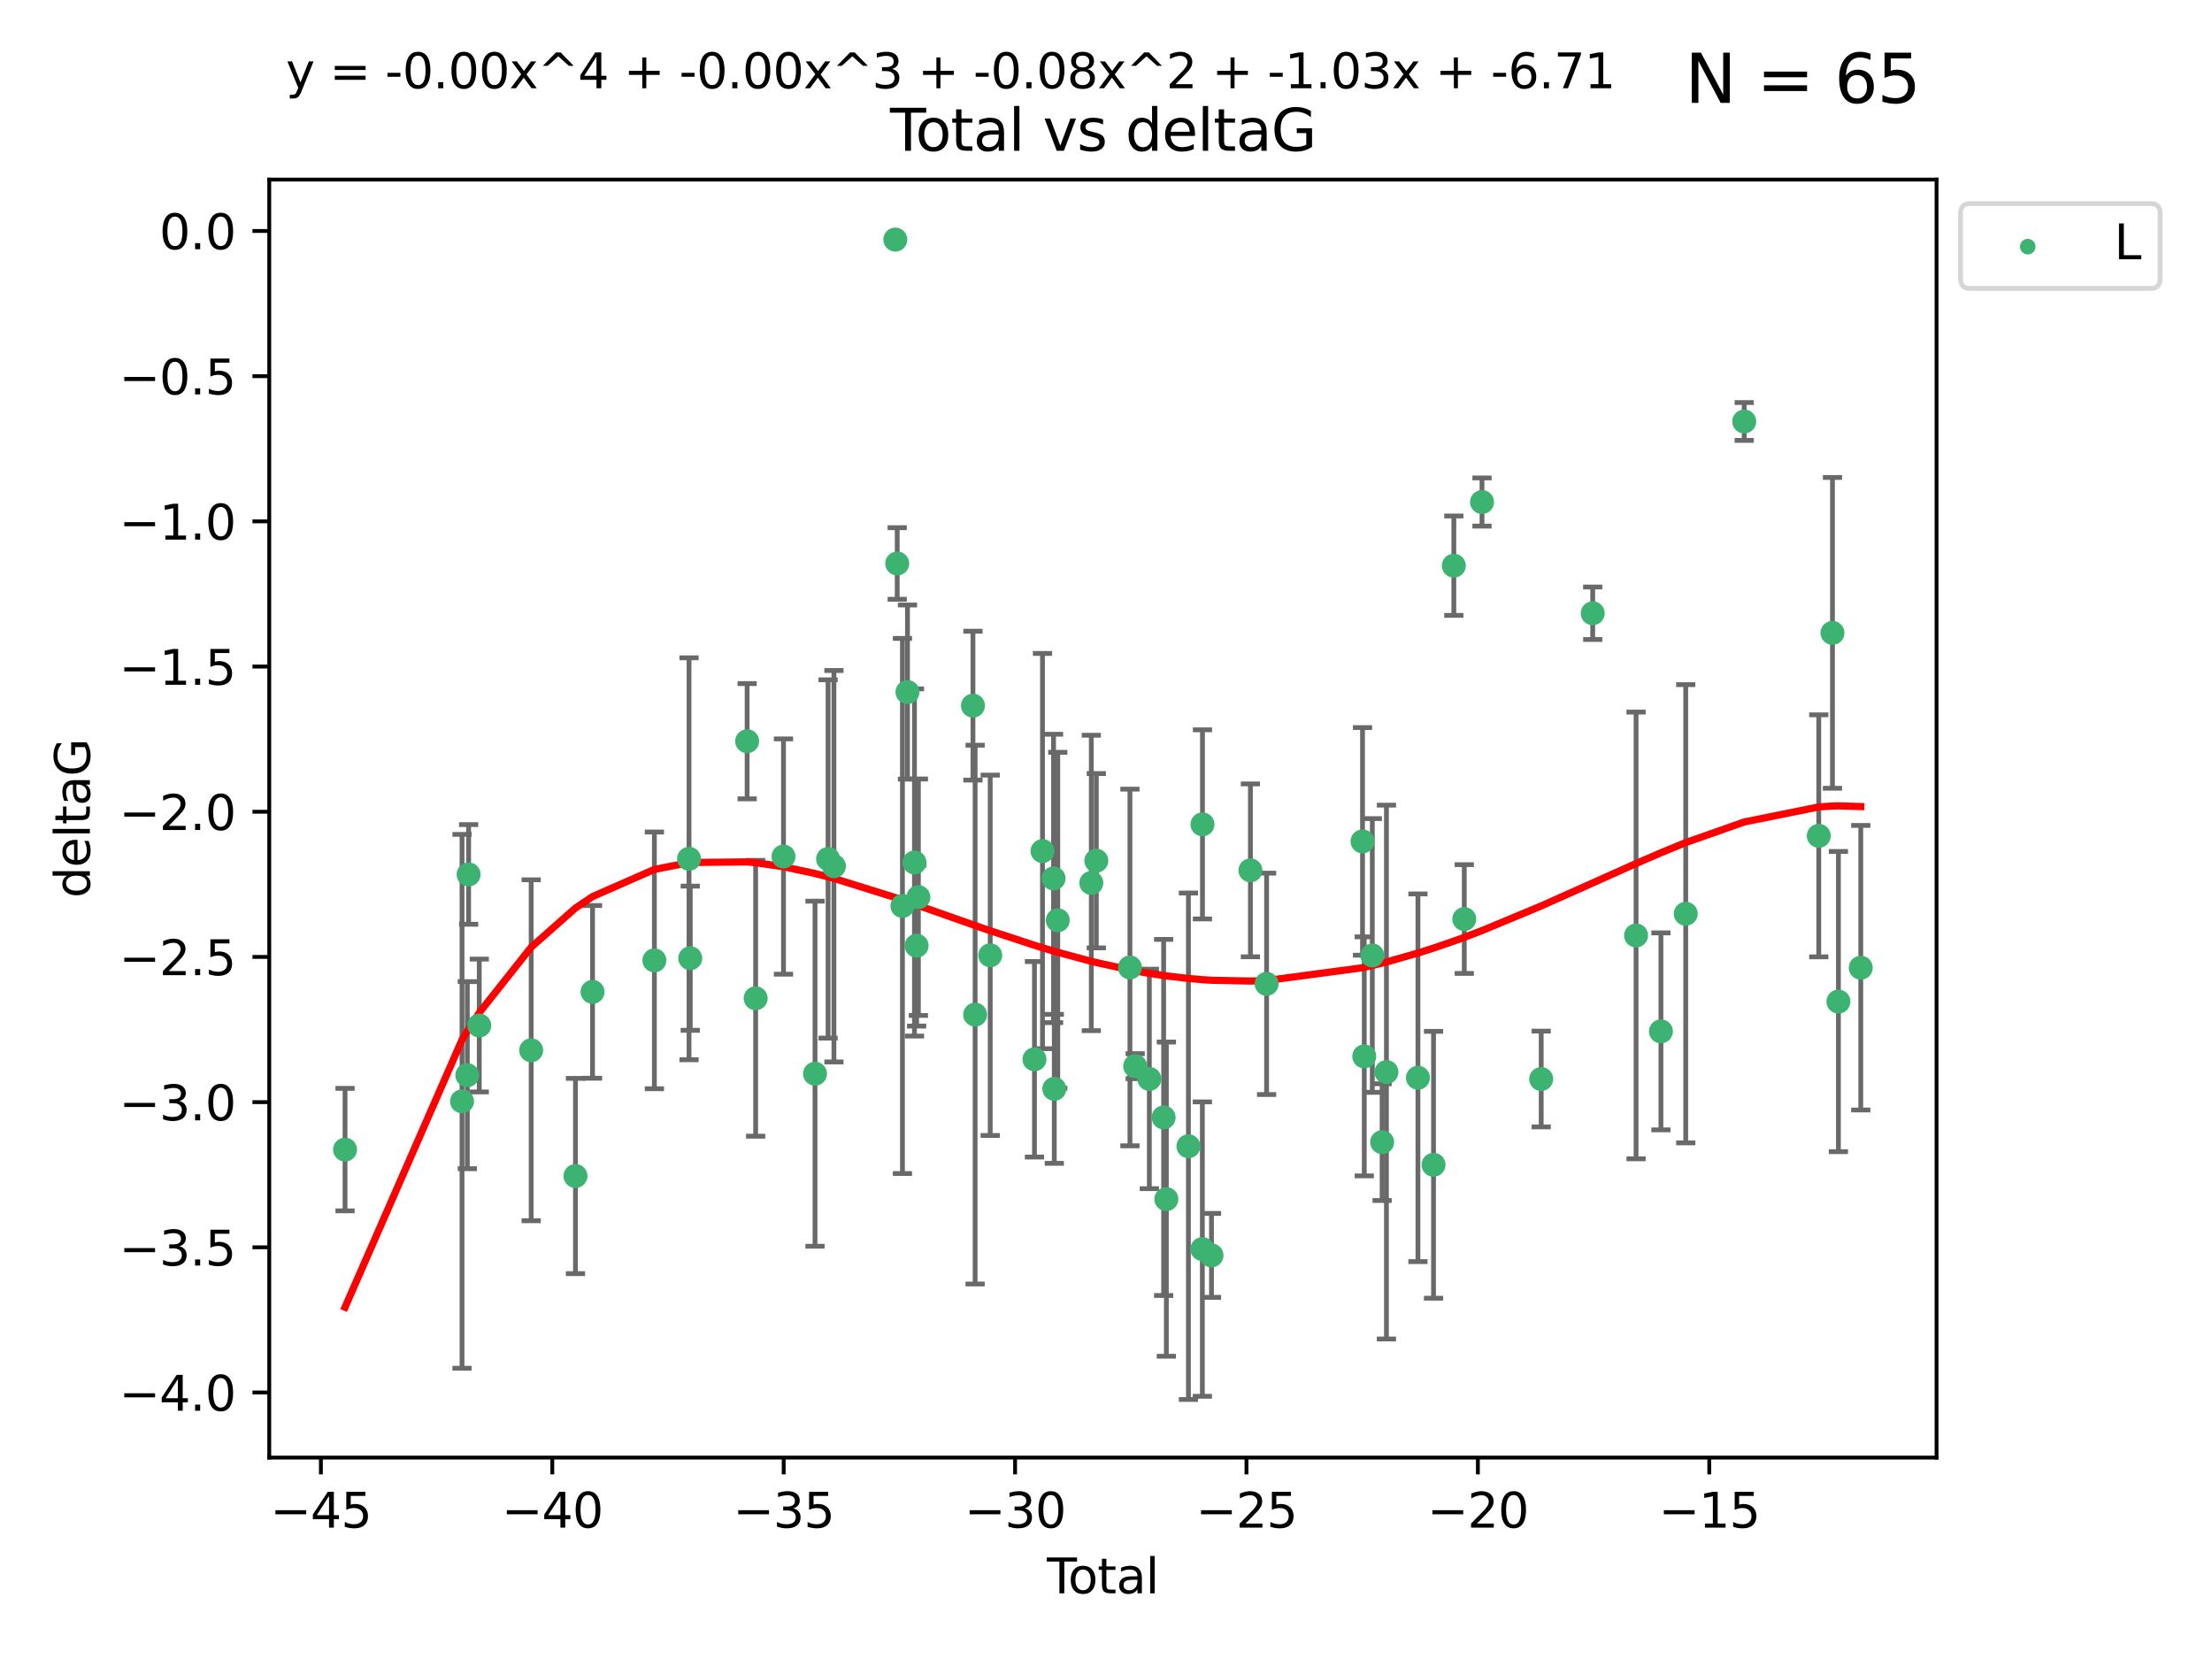 <?xml version="1.0" encoding="utf-8" standalone="no"?>
<!DOCTYPE svg PUBLIC "-//W3C//DTD SVG 1.1//EN"
  "http://www.w3.org/Graphics/SVG/1.1/DTD/svg11.dtd">
<svg xmlns:xlink="http://www.w3.org/1999/xlink" width="460.8pt" height="345.6pt" viewBox="0 0 460.8 345.6" xmlns="http://www.w3.org/2000/svg" version="1.1">
 <defs>
  <style type="text/css">*{stroke-linejoin: round; stroke-linecap: butt}</style>
 </defs>
 <g id="figure_1">
  <g id="patch_1">
   <path d="M 0 345.6 
L 460.8 345.6 
L 460.8 0 
L 0 0 
z
" style="fill: #ffffff"/>
  </g>
  <g id="axes_1">
   <g id="patch_2">
    <path d="M 56.09 303.64 
L 403.42 303.64 
L 403.42 37.411 
L 56.09 37.411 
z
" style="fill: #ffffff"/>
   </g>
   <g id="PathCollection_1">
    <defs>
     <path id="m7592af3f78" d="M 0 1.118 
C 0.297 1.118 0.581 1 0.791 0.791 
C 1 0.581 1.118 0.297 1.118 0 
C 1.118 -0.297 1 -0.581 0.791 -0.791 
C 0.581 -1 0.297 -1.118 0 -1.118 
C -0.297 -1.118 -0.581 -1 -0.791 -0.791 
C -1 -0.581 -1.118 -0.297 -1.118 0 
C -1.118 0.297 -1 0.581 -0.791 0.791 
C -0.581 1 -0.297 1.118 0 1.118 
z
" style="stroke: #3cb371"/>
    </defs>
    <g clip-path="url(#p62cff9806e)">
     <use xlink:href="#m7592af3f78" x="71.878" y="239.484" style="fill: #3cb371; stroke: #3cb371"/>
     <use xlink:href="#m7592af3f78" x="96.247" y="229.424" style="fill: #3cb371; stroke: #3cb371"/>
     <use xlink:href="#m7592af3f78" x="97.348" y="223.979" style="fill: #3cb371; stroke: #3cb371"/>
     <use xlink:href="#m7592af3f78" x="97.622" y="182.16" style="fill: #3cb371; stroke: #3cb371"/>
     <use xlink:href="#m7592af3f78" x="99.842" y="213.633" style="fill: #3cb371; stroke: #3cb371"/>
     <use xlink:href="#m7592af3f78" x="110.654" y="218.792" style="fill: #3cb371; stroke: #3cb371"/>
     <use xlink:href="#m7592af3f78" x="119.882" y="244.981" style="fill: #3cb371; stroke: #3cb371"/>
     <use xlink:href="#m7592af3f78" x="123.434" y="206.625" style="fill: #3cb371; stroke: #3cb371"/>
     <use xlink:href="#m7592af3f78" x="136.319" y="200.065" style="fill: #3cb371; stroke: #3cb371"/>
     <use xlink:href="#m7592af3f78" x="143.536" y="178.9" style="fill: #3cb371; stroke: #3cb371"/>
     <use xlink:href="#m7592af3f78" x="143.793" y="199.618" style="fill: #3cb371; stroke: #3cb371"/>
     <use xlink:href="#m7592af3f78" x="155.641" y="154.41" style="fill: #3cb371; stroke: #3cb371"/>
     <use xlink:href="#m7592af3f78" x="157.416" y="207.962" style="fill: #3cb371; stroke: #3cb371"/>
     <use xlink:href="#m7592af3f78" x="163.217" y="178.432" style="fill: #3cb371; stroke: #3cb371"/>
     <use xlink:href="#m7592af3f78" x="169.783" y="223.674" style="fill: #3cb371; stroke: #3cb371"/>
     <use xlink:href="#m7592af3f78" x="172.504" y="178.935" style="fill: #3cb371; stroke: #3cb371"/>
     <use xlink:href="#m7592af3f78" x="173.723" y="180.449" style="fill: #3cb371; stroke: #3cb371"/>
     <use xlink:href="#m7592af3f78" x="186.514" y="49.912" style="fill: #3cb371; stroke: #3cb371"/>
     <use xlink:href="#m7592af3f78" x="186.906" y="117.385" style="fill: #3cb371; stroke: #3cb371"/>
     <use xlink:href="#m7592af3f78" x="187.995" y="188.728" style="fill: #3cb371; stroke: #3cb371"/>
     <use xlink:href="#m7592af3f78" x="189.045" y="144.166" style="fill: #3cb371; stroke: #3cb371"/>
     <use xlink:href="#m7592af3f78" x="190.502" y="179.668" style="fill: #3cb371; stroke: #3cb371"/>
     <use xlink:href="#m7592af3f78" x="190.946" y="196.996" style="fill: #3cb371; stroke: #3cb371"/>
     <use xlink:href="#m7592af3f78" x="191.319" y="186.904" style="fill: #3cb371; stroke: #3cb371"/>
     <use xlink:href="#m7592af3f78" x="202.686" y="146.998" style="fill: #3cb371; stroke: #3cb371"/>
     <use xlink:href="#m7592af3f78" x="203.137" y="211.361" style="fill: #3cb371; stroke: #3cb371"/>
     <use xlink:href="#m7592af3f78" x="206.281" y="199.004" style="fill: #3cb371; stroke: #3cb371"/>
     <use xlink:href="#m7592af3f78" x="215.498" y="220.671" style="fill: #3cb371; stroke: #3cb371"/>
     <use xlink:href="#m7592af3f78" x="217.17" y="177.294" style="fill: #3cb371; stroke: #3cb371"/>
     <use xlink:href="#m7592af3f78" x="219.473" y="182.993" style="fill: #3cb371; stroke: #3cb371"/>
     <use xlink:href="#m7592af3f78" x="219.627" y="226.828" style="fill: #3cb371; stroke: #3cb371"/>
     <use xlink:href="#m7592af3f78" x="220.353" y="191.708" style="fill: #3cb371; stroke: #3cb371"/>
     <use xlink:href="#m7592af3f78" x="227.339" y="183.93" style="fill: #3cb371; stroke: #3cb371"/>
     <use xlink:href="#m7592af3f78" x="228.38" y="179.302" style="fill: #3cb371; stroke: #3cb371"/>
     <use xlink:href="#m7592af3f78" x="235.387" y="201.543" style="fill: #3cb371; stroke: #3cb371"/>
     <use xlink:href="#m7592af3f78" x="236.48" y="222.099" style="fill: #3cb371; stroke: #3cb371"/>
     <use xlink:href="#m7592af3f78" x="239.428" y="224.762" style="fill: #3cb371; stroke: #3cb371"/>
     <use xlink:href="#m7592af3f78" x="242.407" y="232.784" style="fill: #3cb371; stroke: #3cb371"/>
     <use xlink:href="#m7592af3f78" x="242.974" y="249.805" style="fill: #3cb371; stroke: #3cb371"/>
     <use xlink:href="#m7592af3f78" x="247.572" y="238.783" style="fill: #3cb371; stroke: #3cb371"/>
     <use xlink:href="#m7592af3f78" x="250.472" y="260.207" style="fill: #3cb371; stroke: #3cb371"/>
     <use xlink:href="#m7592af3f78" x="250.497" y="171.728" style="fill: #3cb371; stroke: #3cb371"/>
     <use xlink:href="#m7592af3f78" x="252.377" y="261.519" style="fill: #3cb371; stroke: #3cb371"/>
     <use xlink:href="#m7592af3f78" x="260.483" y="181.31" style="fill: #3cb371; stroke: #3cb371"/>
     <use xlink:href="#m7592af3f78" x="263.856" y="204.954" style="fill: #3cb371; stroke: #3cb371"/>
     <use xlink:href="#m7592af3f78" x="283.838" y="175.276" style="fill: #3cb371; stroke: #3cb371"/>
     <use xlink:href="#m7592af3f78" x="284.2" y="220.06" style="fill: #3cb371; stroke: #3cb371"/>
     <use xlink:href="#m7592af3f78" x="285.877" y="199.035" style="fill: #3cb371; stroke: #3cb371"/>
     <use xlink:href="#m7592af3f78" x="287.924" y="237.931" style="fill: #3cb371; stroke: #3cb371"/>
     <use xlink:href="#m7592af3f78" x="288.82" y="223.329" style="fill: #3cb371; stroke: #3cb371"/>
     <use xlink:href="#m7592af3f78" x="295.384" y="224.516" style="fill: #3cb371; stroke: #3cb371"/>
     <use xlink:href="#m7592af3f78" x="298.631" y="242.644" style="fill: #3cb371; stroke: #3cb371"/>
     <use xlink:href="#m7592af3f78" x="302.86" y="117.842" style="fill: #3cb371; stroke: #3cb371"/>
     <use xlink:href="#m7592af3f78" x="305.036" y="191.454" style="fill: #3cb371; stroke: #3cb371"/>
     <use xlink:href="#m7592af3f78" x="308.728" y="104.582" style="fill: #3cb371; stroke: #3cb371"/>
     <use xlink:href="#m7592af3f78" x="321.059" y="224.779" style="fill: #3cb371; stroke: #3cb371"/>
     <use xlink:href="#m7592af3f78" x="331.79" y="127.752" style="fill: #3cb371; stroke: #3cb371"/>
     <use xlink:href="#m7592af3f78" x="340.824" y="194.872" style="fill: #3cb371; stroke: #3cb371"/>
     <use xlink:href="#m7592af3f78" x="346.002" y="214.854" style="fill: #3cb371; stroke: #3cb371"/>
     <use xlink:href="#m7592af3f78" x="351.17" y="190.351" style="fill: #3cb371; stroke: #3cb371"/>
     <use xlink:href="#m7592af3f78" x="363.353" y="87.801" style="fill: #3cb371; stroke: #3cb371"/>
     <use xlink:href="#m7592af3f78" x="378.883" y="174.12" style="fill: #3cb371; stroke: #3cb371"/>
     <use xlink:href="#m7592af3f78" x="381.737" y="131.841" style="fill: #3cb371; stroke: #3cb371"/>
     <use xlink:href="#m7592af3f78" x="382.976" y="208.647" style="fill: #3cb371; stroke: #3cb371"/>
     <use xlink:href="#m7592af3f78" x="387.632" y="201.593" style="fill: #3cb371; stroke: #3cb371"/>
    </g>
   </g>
   <g id="matplotlib.axis_1">
    <g id="xtick_1">
     <g id="line2d_1">
      <defs>
       <path id="m5ef9d144ff" d="M 0 0 
L 0 3.5 
" style="stroke: #000000; stroke-width: 0.8"/>
      </defs>
      <g>
       <use xlink:href="#m5ef9d144ff" x="66.847" y="303.64" style="stroke: #000000; stroke-width: 0.8"/>
      </g>
     </g>
     <g id="text_1">
      <!-- −45 -->
      <g transform="translate(56.295 318.238)scale(0.1 -0.1)">
       <defs>
        <path id="DejaVuSans-2212" d="M 678 2272 
L 4684 2272 
L 4684 1741 
L 678 1741 
L 678 2272 
z
" transform="scale(0.016)"/>
        <path id="DejaVuSans-34" d="M 2419 4116 
L 825 1625 
L 2419 1625 
L 2419 4116 
z
M 2253 4666 
L 3047 4666 
L 3047 1625 
L 3713 1625 
L 3713 1100 
L 3047 1100 
L 3047 0 
L 2419 0 
L 2419 1100 
L 313 1100 
L 313 1709 
L 2253 4666 
z
" transform="scale(0.016)"/>
        <path id="DejaVuSans-35" d="M 691 4666 
L 3169 4666 
L 3169 4134 
L 1269 4134 
L 1269 2991 
Q 1406 3038 1543 3061 
Q 1681 3084 1819 3084 
Q 2600 3084 3056 2656 
Q 3513 2228 3513 1497 
Q 3513 744 3044 326 
Q 2575 -91 1722 -91 
Q 1428 -91 1123 -41 
Q 819 9 494 109 
L 494 744 
Q 775 591 1075 516 
Q 1375 441 1709 441 
Q 2250 441 2565 725 
Q 2881 1009 2881 1497 
Q 2881 1984 2565 2268 
Q 2250 2553 1709 2553 
Q 1456 2553 1204 2497 
Q 953 2441 691 2322 
L 691 4666 
z
" transform="scale(0.016)"/>
       </defs>
       <use xlink:href="#DejaVuSans-2212"/>
       <use xlink:href="#DejaVuSans-34" x="83.789"/>
       <use xlink:href="#DejaVuSans-35" x="147.412"/>
      </g>
     </g>
    </g>
    <g id="xtick_2">
     <g id="line2d_2">
      <g>
       <use xlink:href="#m5ef9d144ff" x="115.052" y="303.64" style="stroke: #000000; stroke-width: 0.8"/>
      </g>
     </g>
     <g id="text_2">
      <!-- −40 -->
      <g transform="translate(104.499 318.238)scale(0.1 -0.1)">
       <defs>
        <path id="DejaVuSans-30" d="M 2034 4250 
Q 1547 4250 1301 3770 
Q 1056 3291 1056 2328 
Q 1056 1369 1301 889 
Q 1547 409 2034 409 
Q 2525 409 2770 889 
Q 3016 1369 3016 2328 
Q 3016 3291 2770 3770 
Q 2525 4250 2034 4250 
z
M 2034 4750 
Q 2819 4750 3233 4129 
Q 3647 3509 3647 2328 
Q 3647 1150 3233 529 
Q 2819 -91 2034 -91 
Q 1250 -91 836 529 
Q 422 1150 422 2328 
Q 422 3509 836 4129 
Q 1250 4750 2034 4750 
z
" transform="scale(0.016)"/>
       </defs>
       <use xlink:href="#DejaVuSans-2212"/>
       <use xlink:href="#DejaVuSans-34" x="83.789"/>
       <use xlink:href="#DejaVuSans-30" x="147.412"/>
      </g>
     </g>
    </g>
    <g id="xtick_3">
     <g id="line2d_3">
      <g>
       <use xlink:href="#m5ef9d144ff" x="163.256" y="303.64" style="stroke: #000000; stroke-width: 0.8"/>
      </g>
     </g>
     <g id="text_3">
      <!-- −35 -->
      <g transform="translate(152.704 318.238)scale(0.1 -0.1)">
       <defs>
        <path id="DejaVuSans-33" d="M 2597 2516 
Q 3050 2419 3304 2112 
Q 3559 1806 3559 1356 
Q 3559 666 3084 287 
Q 2609 -91 1734 -91 
Q 1441 -91 1130 -33 
Q 819 25 488 141 
L 488 750 
Q 750 597 1062 519 
Q 1375 441 1716 441 
Q 2309 441 2620 675 
Q 2931 909 2931 1356 
Q 2931 1769 2642 2001 
Q 2353 2234 1838 2234 
L 1294 2234 
L 1294 2753 
L 1863 2753 
Q 2328 2753 2575 2939 
Q 2822 3125 2822 3475 
Q 2822 3834 2567 4026 
Q 2313 4219 1838 4219 
Q 1578 4219 1281 4162 
Q 984 4106 628 3988 
L 628 4550 
Q 988 4650 1302 4700 
Q 1616 4750 1894 4750 
Q 2613 4750 3031 4423 
Q 3450 4097 3450 3541 
Q 3450 3153 3228 2886 
Q 3006 2619 2597 2516 
z
" transform="scale(0.016)"/>
       </defs>
       <use xlink:href="#DejaVuSans-2212"/>
       <use xlink:href="#DejaVuSans-33" x="83.789"/>
       <use xlink:href="#DejaVuSans-35" x="147.412"/>
      </g>
     </g>
    </g>
    <g id="xtick_4">
     <g id="line2d_4">
      <g>
       <use xlink:href="#m5ef9d144ff" x="211.461" y="303.64" style="stroke: #000000; stroke-width: 0.8"/>
      </g>
     </g>
     <g id="text_4">
      <!-- −30 -->
      <g transform="translate(200.909 318.238)scale(0.1 -0.1)">
       <use xlink:href="#DejaVuSans-2212"/>
       <use xlink:href="#DejaVuSans-33" x="83.789"/>
       <use xlink:href="#DejaVuSans-30" x="147.412"/>
      </g>
     </g>
    </g>
    <g id="xtick_5">
     <g id="line2d_5">
      <g>
       <use xlink:href="#m5ef9d144ff" x="259.665" y="303.64" style="stroke: #000000; stroke-width: 0.8"/>
      </g>
     </g>
     <g id="text_5">
      <!-- −25 -->
      <g transform="translate(249.113 318.238)scale(0.1 -0.1)">
       <defs>
        <path id="DejaVuSans-32" d="M 1228 531 
L 3431 531 
L 3431 0 
L 469 0 
L 469 531 
Q 828 903 1448 1529 
Q 2069 2156 2228 2338 
Q 2531 2678 2651 2914 
Q 2772 3150 2772 3378 
Q 2772 3750 2511 3984 
Q 2250 4219 1831 4219 
Q 1534 4219 1204 4116 
Q 875 4013 500 3803 
L 500 4441 
Q 881 4594 1212 4672 
Q 1544 4750 1819 4750 
Q 2544 4750 2975 4387 
Q 3406 4025 3406 3419 
Q 3406 3131 3298 2873 
Q 3191 2616 2906 2266 
Q 2828 2175 2409 1742 
Q 1991 1309 1228 531 
z
" transform="scale(0.016)"/>
       </defs>
       <use xlink:href="#DejaVuSans-2212"/>
       <use xlink:href="#DejaVuSans-32" x="83.789"/>
       <use xlink:href="#DejaVuSans-35" x="147.412"/>
      </g>
     </g>
    </g>
    <g id="xtick_6">
     <g id="line2d_6">
      <g>
       <use xlink:href="#m5ef9d144ff" x="307.87" y="303.64" style="stroke: #000000; stroke-width: 0.8"/>
      </g>
     </g>
     <g id="text_6">
      <!-- −20 -->
      <g transform="translate(297.318 318.238)scale(0.1 -0.1)">
       <use xlink:href="#DejaVuSans-2212"/>
       <use xlink:href="#DejaVuSans-32" x="83.789"/>
       <use xlink:href="#DejaVuSans-30" x="147.412"/>
      </g>
     </g>
    </g>
    <g id="xtick_7">
     <g id="line2d_7">
      <g>
       <use xlink:href="#m5ef9d144ff" x="356.075" y="303.64" style="stroke: #000000; stroke-width: 0.8"/>
      </g>
     </g>
     <g id="text_7">
      <!-- −15 -->
      <g transform="translate(345.522 318.238)scale(0.1 -0.1)">
       <defs>
        <path id="DejaVuSans-31" d="M 794 531 
L 1825 531 
L 1825 4091 
L 703 3866 
L 703 4441 
L 1819 4666 
L 2450 4666 
L 2450 531 
L 3481 531 
L 3481 0 
L 794 0 
L 794 531 
z
" transform="scale(0.016)"/>
       </defs>
       <use xlink:href="#DejaVuSans-2212"/>
       <use xlink:href="#DejaVuSans-31" x="83.789"/>
       <use xlink:href="#DejaVuSans-35" x="147.412"/>
      </g>
     </g>
    </g>
    <g id="text_8">
     <!-- Total -->
     <g transform="translate(218.078 331.917)scale(0.1 -0.1)">
      <defs>
       <path id="DejaVuSans-54" d="M -19 4666 
L 3928 4666 
L 3928 4134 
L 2272 4134 
L 2272 0 
L 1638 0 
L 1638 4134 
L -19 4134 
L -19 4666 
z
" transform="scale(0.016)"/>
       <path id="DejaVuSans-6f" d="M 1959 3097 
Q 1497 3097 1228 2736 
Q 959 2375 959 1747 
Q 959 1119 1226 758 
Q 1494 397 1959 397 
Q 2419 397 2687 759 
Q 2956 1122 2956 1747 
Q 2956 2369 2687 2733 
Q 2419 3097 1959 3097 
z
M 1959 3584 
Q 2709 3584 3137 3096 
Q 3566 2609 3566 1747 
Q 3566 888 3137 398 
Q 2709 -91 1959 -91 
Q 1206 -91 779 398 
Q 353 888 353 1747 
Q 353 2609 779 3096 
Q 1206 3584 1959 3584 
z
" transform="scale(0.016)"/>
       <path id="DejaVuSans-74" d="M 1172 4494 
L 1172 3500 
L 2356 3500 
L 2356 3053 
L 1172 3053 
L 1172 1153 
Q 1172 725 1289 603 
Q 1406 481 1766 481 
L 2356 481 
L 2356 0 
L 1766 0 
Q 1100 0 847 248 
Q 594 497 594 1153 
L 594 3053 
L 172 3053 
L 172 3500 
L 594 3500 
L 594 4494 
L 1172 4494 
z
" transform="scale(0.016)"/>
       <path id="DejaVuSans-61" d="M 2194 1759 
Q 1497 1759 1228 1600 
Q 959 1441 959 1056 
Q 959 750 1161 570 
Q 1363 391 1709 391 
Q 2188 391 2477 730 
Q 2766 1069 2766 1631 
L 2766 1759 
L 2194 1759 
z
M 3341 1997 
L 3341 0 
L 2766 0 
L 2766 531 
Q 2569 213 2275 61 
Q 1981 -91 1556 -91 
Q 1019 -91 701 211 
Q 384 513 384 1019 
Q 384 1609 779 1909 
Q 1175 2209 1959 2209 
L 2766 2209 
L 2766 2266 
Q 2766 2663 2505 2880 
Q 2244 3097 1772 3097 
Q 1472 3097 1187 3025 
Q 903 2953 641 2809 
L 641 3341 
Q 956 3463 1253 3523 
Q 1550 3584 1831 3584 
Q 2591 3584 2966 3190 
Q 3341 2797 3341 1997 
z
" transform="scale(0.016)"/>
       <path id="DejaVuSans-6c" d="M 603 4863 
L 1178 4863 
L 1178 0 
L 603 0 
L 603 4863 
z
" transform="scale(0.016)"/>
      </defs>
      <use xlink:href="#DejaVuSans-54"/>
      <use xlink:href="#DejaVuSans-6f" x="44.084"/>
      <use xlink:href="#DejaVuSans-74" x="105.266"/>
      <use xlink:href="#DejaVuSans-61" x="144.475"/>
      <use xlink:href="#DejaVuSans-6c" x="205.754"/>
     </g>
    </g>
   </g>
   <g id="matplotlib.axis_2">
    <g id="ytick_1">
     <g id="line2d_8">
      <defs>
       <path id="m2d29554c2b" d="M 0 0 
L -3.5 0 
" style="stroke: #000000; stroke-width: 0.8"/>
      </defs>
      <g>
       <use xlink:href="#m2d29554c2b" x="56.09" y="290.081" style="stroke: #000000; stroke-width: 0.8"/>
      </g>
     </g>
     <g id="text_9">
      <!-- −4.0 -->
      <g transform="translate(24.807 293.88)scale(0.1 -0.1)">
       <defs>
        <path id="DejaVuSans-2e" d="M 684 794 
L 1344 794 
L 1344 0 
L 684 0 
L 684 794 
z
" transform="scale(0.016)"/>
       </defs>
       <use xlink:href="#DejaVuSans-2212"/>
       <use xlink:href="#DejaVuSans-34" x="83.789"/>
       <use xlink:href="#DejaVuSans-2e" x="147.412"/>
       <use xlink:href="#DejaVuSans-30" x="179.199"/>
      </g>
     </g>
    </g>
    <g id="ytick_2">
     <g id="line2d_9">
      <g>
       <use xlink:href="#m2d29554c2b" x="56.09" y="259.836" style="stroke: #000000; stroke-width: 0.8"/>
      </g>
     </g>
     <g id="text_10">
      <!-- −3.5 -->
      <g transform="translate(24.807 263.635)scale(0.1 -0.1)">
       <use xlink:href="#DejaVuSans-2212"/>
       <use xlink:href="#DejaVuSans-33" x="83.789"/>
       <use xlink:href="#DejaVuSans-2e" x="147.412"/>
       <use xlink:href="#DejaVuSans-35" x="179.199"/>
      </g>
     </g>
    </g>
    <g id="ytick_3">
     <g id="line2d_10">
      <g>
       <use xlink:href="#m2d29554c2b" x="56.09" y="229.59" style="stroke: #000000; stroke-width: 0.8"/>
      </g>
     </g>
     <g id="text_11">
      <!-- −3.0 -->
      <g transform="translate(24.807 233.389)scale(0.1 -0.1)">
       <use xlink:href="#DejaVuSans-2212"/>
       <use xlink:href="#DejaVuSans-33" x="83.789"/>
       <use xlink:href="#DejaVuSans-2e" x="147.412"/>
       <use xlink:href="#DejaVuSans-30" x="179.199"/>
      </g>
     </g>
    </g>
    <g id="ytick_4">
     <g id="line2d_11">
      <g>
       <use xlink:href="#m2d29554c2b" x="56.09" y="199.345" style="stroke: #000000; stroke-width: 0.8"/>
      </g>
     </g>
     <g id="text_12">
      <!-- −2.5 -->
      <g transform="translate(24.807 203.144)scale(0.1 -0.1)">
       <use xlink:href="#DejaVuSans-2212"/>
       <use xlink:href="#DejaVuSans-32" x="83.789"/>
       <use xlink:href="#DejaVuSans-2e" x="147.412"/>
       <use xlink:href="#DejaVuSans-35" x="179.199"/>
      </g>
     </g>
    </g>
    <g id="ytick_5">
     <g id="line2d_12">
      <g>
       <use xlink:href="#m2d29554c2b" x="56.09" y="169.099" style="stroke: #000000; stroke-width: 0.8"/>
      </g>
     </g>
     <g id="text_13">
      <!-- −2.0 -->
      <g transform="translate(24.807 172.899)scale(0.1 -0.1)">
       <use xlink:href="#DejaVuSans-2212"/>
       <use xlink:href="#DejaVuSans-32" x="83.789"/>
       <use xlink:href="#DejaVuSans-2e" x="147.412"/>
       <use xlink:href="#DejaVuSans-30" x="179.199"/>
      </g>
     </g>
    </g>
    <g id="ytick_6">
     <g id="line2d_13">
      <g>
       <use xlink:href="#m2d29554c2b" x="56.09" y="138.854" style="stroke: #000000; stroke-width: 0.8"/>
      </g>
     </g>
     <g id="text_14">
      <!-- −1.5 -->
      <g transform="translate(24.807 142.653)scale(0.1 -0.1)">
       <use xlink:href="#DejaVuSans-2212"/>
       <use xlink:href="#DejaVuSans-31" x="83.789"/>
       <use xlink:href="#DejaVuSans-2e" x="147.412"/>
       <use xlink:href="#DejaVuSans-35" x="179.199"/>
      </g>
     </g>
    </g>
    <g id="ytick_7">
     <g id="line2d_14">
      <g>
       <use xlink:href="#m2d29554c2b" x="56.09" y="108.608" style="stroke: #000000; stroke-width: 0.8"/>
      </g>
     </g>
     <g id="text_15">
      <!-- −1.0 -->
      <g transform="translate(24.807 112.408)scale(0.1 -0.1)">
       <use xlink:href="#DejaVuSans-2212"/>
       <use xlink:href="#DejaVuSans-31" x="83.789"/>
       <use xlink:href="#DejaVuSans-2e" x="147.412"/>
       <use xlink:href="#DejaVuSans-30" x="179.199"/>
      </g>
     </g>
    </g>
    <g id="ytick_8">
     <g id="line2d_15">
      <g>
       <use xlink:href="#m2d29554c2b" x="56.09" y="78.363" style="stroke: #000000; stroke-width: 0.8"/>
      </g>
     </g>
     <g id="text_16">
      <!-- −0.5 -->
      <g transform="translate(24.807 82.162)scale(0.1 -0.1)">
       <use xlink:href="#DejaVuSans-2212"/>
       <use xlink:href="#DejaVuSans-30" x="83.789"/>
       <use xlink:href="#DejaVuSans-2e" x="147.412"/>
       <use xlink:href="#DejaVuSans-35" x="179.199"/>
      </g>
     </g>
    </g>
    <g id="ytick_9">
     <g id="line2d_16">
      <g>
       <use xlink:href="#m2d29554c2b" x="56.09" y="48.117" style="stroke: #000000; stroke-width: 0.8"/>
      </g>
     </g>
     <g id="text_17">
      <!-- 0.0 -->
      <g transform="translate(33.187 51.917)scale(0.1 -0.1)">
       <use xlink:href="#DejaVuSans-30"/>
       <use xlink:href="#DejaVuSans-2e" x="63.623"/>
       <use xlink:href="#DejaVuSans-30" x="95.41"/>
      </g>
     </g>
    </g>
    <g id="text_18">
     <!-- deltaG -->
     <g transform="translate(18.727 187.064)rotate(-90)scale(0.1 -0.1)">
      <defs>
       <path id="DejaVuSans-64" d="M 2906 2969 
L 2906 4863 
L 3481 4863 
L 3481 0 
L 2906 0 
L 2906 525 
Q 2725 213 2448 61 
Q 2172 -91 1784 -91 
Q 1150 -91 751 415 
Q 353 922 353 1747 
Q 353 2572 751 3078 
Q 1150 3584 1784 3584 
Q 2172 3584 2448 3432 
Q 2725 3281 2906 2969 
z
M 947 1747 
Q 947 1113 1208 752 
Q 1469 391 1925 391 
Q 2381 391 2643 752 
Q 2906 1113 2906 1747 
Q 2906 2381 2643 2742 
Q 2381 3103 1925 3103 
Q 1469 3103 1208 2742 
Q 947 2381 947 1747 
z
" transform="scale(0.016)"/>
       <path id="DejaVuSans-65" d="M 3597 1894 
L 3597 1613 
L 953 1613 
Q 991 1019 1311 708 
Q 1631 397 2203 397 
Q 2534 397 2845 478 
Q 3156 559 3463 722 
L 3463 178 
Q 3153 47 2828 -22 
Q 2503 -91 2169 -91 
Q 1331 -91 842 396 
Q 353 884 353 1716 
Q 353 2575 817 3079 
Q 1281 3584 2069 3584 
Q 2775 3584 3186 3129 
Q 3597 2675 3597 1894 
z
M 3022 2063 
Q 3016 2534 2758 2815 
Q 2500 3097 2075 3097 
Q 1594 3097 1305 2825 
Q 1016 2553 972 2059 
L 3022 2063 
z
" transform="scale(0.016)"/>
       <path id="DejaVuSans-47" d="M 3809 666 
L 3809 1919 
L 2778 1919 
L 2778 2438 
L 4434 2438 
L 4434 434 
Q 4069 175 3628 42 
Q 3188 -91 2688 -91 
Q 1594 -91 976 548 
Q 359 1188 359 2328 
Q 359 3472 976 4111 
Q 1594 4750 2688 4750 
Q 3144 4750 3555 4637 
Q 3966 4525 4313 4306 
L 4313 3634 
Q 3963 3931 3569 4081 
Q 3175 4231 2741 4231 
Q 1884 4231 1454 3753 
Q 1025 3275 1025 2328 
Q 1025 1384 1454 906 
Q 1884 428 2741 428 
Q 3075 428 3337 486 
Q 3600 544 3809 666 
z
" transform="scale(0.016)"/>
      </defs>
      <use xlink:href="#DejaVuSans-64"/>
      <use xlink:href="#DejaVuSans-65" x="63.477"/>
      <use xlink:href="#DejaVuSans-6c" x="125"/>
      <use xlink:href="#DejaVuSans-74" x="152.783"/>
      <use xlink:href="#DejaVuSans-61" x="191.992"/>
      <use xlink:href="#DejaVuSans-47" x="253.271"/>
     </g>
    </g>
   </g>
   <g id="LineCollection_1">
    <path d="M 71.878 252.241 
L 71.878 226.727 
" clip-path="url(#p62cff9806e)" style="fill: none; stroke: #696969"/>
    <path d="M 96.247 285.027 
L 96.247 173.821 
" clip-path="url(#p62cff9806e)" style="fill: none; stroke: #696969"/>
    <path d="M 97.348 243.463 
L 97.348 204.494 
" clip-path="url(#p62cff9806e)" style="fill: none; stroke: #696969"/>
    <path d="M 97.622 192.542 
L 97.622 171.777 
" clip-path="url(#p62cff9806e)" style="fill: none; stroke: #696969"/>
    <path d="M 99.842 227.466 
L 99.842 199.799 
" clip-path="url(#p62cff9806e)" style="fill: none; stroke: #696969"/>
    <path d="M 110.654 254.301 
L 110.654 183.284 
" clip-path="url(#p62cff9806e)" style="fill: none; stroke: #696969"/>
    <path d="M 119.882 265.324 
L 119.882 224.639 
" clip-path="url(#p62cff9806e)" style="fill: none; stroke: #696969"/>
    <path d="M 123.434 224.613 
L 123.434 188.637 
" clip-path="url(#p62cff9806e)" style="fill: none; stroke: #696969"/>
    <path d="M 136.319 226.809 
L 136.319 173.321 
" clip-path="url(#p62cff9806e)" style="fill: none; stroke: #696969"/>
    <path d="M 143.536 220.764 
L 143.536 137.037 
" clip-path="url(#p62cff9806e)" style="fill: none; stroke: #696969"/>
    <path d="M 143.793 214.635 
L 143.793 184.6 
" clip-path="url(#p62cff9806e)" style="fill: none; stroke: #696969"/>
    <path d="M 155.641 166.416 
L 155.641 142.405 
" clip-path="url(#p62cff9806e)" style="fill: none; stroke: #696969"/>
    <path d="M 157.416 236.693 
L 157.416 179.23 
" clip-path="url(#p62cff9806e)" style="fill: none; stroke: #696969"/>
    <path d="M 163.217 202.941 
L 163.217 153.922 
" clip-path="url(#p62cff9806e)" style="fill: none; stroke: #696969"/>
    <path d="M 169.783 259.616 
L 169.783 187.733 
" clip-path="url(#p62cff9806e)" style="fill: none; stroke: #696969"/>
    <path d="M 172.504 216.256 
L 172.504 141.614 
" clip-path="url(#p62cff9806e)" style="fill: none; stroke: #696969"/>
    <path d="M 173.723 221.22 
L 173.723 139.678 
" clip-path="url(#p62cff9806e)" style="fill: none; stroke: #696969"/>
    <path d="M 186.514 50.312 
L 186.514 49.513 
" clip-path="url(#p62cff9806e)" style="fill: none; stroke: #696969"/>
    <path d="M 186.906 124.843 
L 186.906 109.928 
" clip-path="url(#p62cff9806e)" style="fill: none; stroke: #696969"/>
    <path d="M 187.995 244.464 
L 187.995 132.992 
" clip-path="url(#p62cff9806e)" style="fill: none; stroke: #696969"/>
    <path d="M 189.045 162.304 
L 189.045 126.028 
" clip-path="url(#p62cff9806e)" style="fill: none; stroke: #696969"/>
    <path d="M 190.502 215.831 
L 190.502 143.504 
" clip-path="url(#p62cff9806e)" style="fill: none; stroke: #696969"/>
    <path d="M 190.946 213.749 
L 190.946 180.244 
" clip-path="url(#p62cff9806e)" style="fill: none; stroke: #696969"/>
    <path d="M 191.319 211.535 
L 191.319 162.274 
" clip-path="url(#p62cff9806e)" style="fill: none; stroke: #696969"/>
    <path d="M 202.686 162.504 
L 202.686 131.492 
" clip-path="url(#p62cff9806e)" style="fill: none; stroke: #696969"/>
    <path d="M 203.137 267.48 
L 203.137 155.242 
" clip-path="url(#p62cff9806e)" style="fill: none; stroke: #696969"/>
    <path d="M 206.281 236.536 
L 206.281 161.472 
" clip-path="url(#p62cff9806e)" style="fill: none; stroke: #696969"/>
    <path d="M 215.498 241.037 
L 215.498 200.305 
" clip-path="url(#p62cff9806e)" style="fill: none; stroke: #696969"/>
    <path d="M 217.17 218.463 
L 217.17 136.125 
" clip-path="url(#p62cff9806e)" style="fill: none; stroke: #696969"/>
    <path d="M 219.473 213.033 
L 219.473 152.953 
" clip-path="url(#p62cff9806e)" style="fill: none; stroke: #696969"/>
    <path d="M 219.627 242.342 
L 219.627 211.313 
" clip-path="url(#p62cff9806e)" style="fill: none; stroke: #696969"/>
    <path d="M 220.353 226.694 
L 220.353 156.723 
" clip-path="url(#p62cff9806e)" style="fill: none; stroke: #696969"/>
    <path d="M 227.339 214.698 
L 227.339 153.162 
" clip-path="url(#p62cff9806e)" style="fill: none; stroke: #696969"/>
    <path d="M 228.38 197.46 
L 228.38 161.144 
" clip-path="url(#p62cff9806e)" style="fill: none; stroke: #696969"/>
    <path d="M 235.387 238.695 
L 235.387 164.391 
" clip-path="url(#p62cff9806e)" style="fill: none; stroke: #696969"/>
    <path d="M 236.48 224.698 
L 236.48 219.501 
" clip-path="url(#p62cff9806e)" style="fill: none; stroke: #696969"/>
    <path d="M 239.428 247.624 
L 239.428 201.901 
" clip-path="url(#p62cff9806e)" style="fill: none; stroke: #696969"/>
    <path d="M 242.407 269.871 
L 242.407 195.696 
" clip-path="url(#p62cff9806e)" style="fill: none; stroke: #696969"/>
    <path d="M 242.974 282.53 
L 242.974 217.08 
" clip-path="url(#p62cff9806e)" style="fill: none; stroke: #696969"/>
    <path d="M 247.572 291.539 
L 247.572 186.028 
" clip-path="url(#p62cff9806e)" style="fill: none; stroke: #696969"/>
    <path d="M 250.472 290.871 
L 250.472 229.543 
" clip-path="url(#p62cff9806e)" style="fill: none; stroke: #696969"/>
    <path d="M 250.497 191.426 
L 250.497 152.031 
" clip-path="url(#p62cff9806e)" style="fill: none; stroke: #696969"/>
    <path d="M 252.377 270.263 
L 252.377 252.776 
" clip-path="url(#p62cff9806e)" style="fill: none; stroke: #696969"/>
    <path d="M 260.483 199.319 
L 260.483 163.301 
" clip-path="url(#p62cff9806e)" style="fill: none; stroke: #696969"/>
    <path d="M 263.856 228.014 
L 263.856 181.893 
" clip-path="url(#p62cff9806e)" style="fill: none; stroke: #696969"/>
    <path d="M 283.838 198.987 
L 283.838 151.565 
" clip-path="url(#p62cff9806e)" style="fill: none; stroke: #696969"/>
    <path d="M 284.2 244.956 
L 284.2 195.165 
" clip-path="url(#p62cff9806e)" style="fill: none; stroke: #696969"/>
    <path d="M 285.877 227.547 
L 285.877 170.524 
" clip-path="url(#p62cff9806e)" style="fill: none; stroke: #696969"/>
    <path d="M 287.924 250.086 
L 287.924 225.777 
" clip-path="url(#p62cff9806e)" style="fill: none; stroke: #696969"/>
    <path d="M 288.82 278.929 
L 288.82 167.728 
" clip-path="url(#p62cff9806e)" style="fill: none; stroke: #696969"/>
    <path d="M 295.384 262.816 
L 295.384 186.215 
" clip-path="url(#p62cff9806e)" style="fill: none; stroke: #696969"/>
    <path d="M 298.631 270.442 
L 298.631 214.847 
" clip-path="url(#p62cff9806e)" style="fill: none; stroke: #696969"/>
    <path d="M 302.86 128.198 
L 302.86 107.487 
" clip-path="url(#p62cff9806e)" style="fill: none; stroke: #696969"/>
    <path d="M 305.036 202.781 
L 305.036 180.126 
" clip-path="url(#p62cff9806e)" style="fill: none; stroke: #696969"/>
    <path d="M 308.728 109.597 
L 308.728 99.567 
" clip-path="url(#p62cff9806e)" style="fill: none; stroke: #696969"/>
    <path d="M 321.059 234.753 
L 321.059 214.804 
" clip-path="url(#p62cff9806e)" style="fill: none; stroke: #696969"/>
    <path d="M 331.79 133.223 
L 331.79 122.281 
" clip-path="url(#p62cff9806e)" style="fill: none; stroke: #696969"/>
    <path d="M 340.824 241.405 
L 340.824 148.339 
" clip-path="url(#p62cff9806e)" style="fill: none; stroke: #696969"/>
    <path d="M 346.002 235.371 
L 346.002 194.336 
" clip-path="url(#p62cff9806e)" style="fill: none; stroke: #696969"/>
    <path d="M 351.17 238.085 
L 351.17 142.617 
" clip-path="url(#p62cff9806e)" style="fill: none; stroke: #696969"/>
    <path d="M 363.353 91.743 
L 363.353 83.86 
" clip-path="url(#p62cff9806e)" style="fill: none; stroke: #696969"/>
    <path d="M 378.883 199.33 
L 378.883 148.909 
" clip-path="url(#p62cff9806e)" style="fill: none; stroke: #696969"/>
    <path d="M 381.737 164.215 
L 381.737 99.466 
" clip-path="url(#p62cff9806e)" style="fill: none; stroke: #696969"/>
    <path d="M 382.976 239.917 
L 382.976 177.378 
" clip-path="url(#p62cff9806e)" style="fill: none; stroke: #696969"/>
    <path d="M 387.632 231.232 
L 387.632 171.954 
" clip-path="url(#p62cff9806e)" style="fill: none; stroke: #696969"/>
   </g>
   <g id="line2d_17">
    <defs>
     <path id="m1d6e36792d" d="M 2 0 
L -2 -0 
" style="stroke: #696969"/>
    </defs>
    <g clip-path="url(#p62cff9806e)">
     <use xlink:href="#m1d6e36792d" x="71.878" y="252.241" style="fill: #696969; stroke: #696969"/>
     <use xlink:href="#m1d6e36792d" x="96.247" y="285.027" style="fill: #696969; stroke: #696969"/>
     <use xlink:href="#m1d6e36792d" x="97.348" y="243.463" style="fill: #696969; stroke: #696969"/>
     <use xlink:href="#m1d6e36792d" x="97.622" y="192.542" style="fill: #696969; stroke: #696969"/>
     <use xlink:href="#m1d6e36792d" x="99.842" y="227.466" style="fill: #696969; stroke: #696969"/>
     <use xlink:href="#m1d6e36792d" x="110.654" y="254.301" style="fill: #696969; stroke: #696969"/>
     <use xlink:href="#m1d6e36792d" x="119.882" y="265.324" style="fill: #696969; stroke: #696969"/>
     <use xlink:href="#m1d6e36792d" x="123.434" y="224.613" style="fill: #696969; stroke: #696969"/>
     <use xlink:href="#m1d6e36792d" x="136.319" y="226.809" style="fill: #696969; stroke: #696969"/>
     <use xlink:href="#m1d6e36792d" x="143.536" y="220.764" style="fill: #696969; stroke: #696969"/>
     <use xlink:href="#m1d6e36792d" x="143.793" y="214.635" style="fill: #696969; stroke: #696969"/>
     <use xlink:href="#m1d6e36792d" x="155.641" y="166.416" style="fill: #696969; stroke: #696969"/>
     <use xlink:href="#m1d6e36792d" x="157.416" y="236.693" style="fill: #696969; stroke: #696969"/>
     <use xlink:href="#m1d6e36792d" x="163.217" y="202.941" style="fill: #696969; stroke: #696969"/>
     <use xlink:href="#m1d6e36792d" x="169.783" y="259.616" style="fill: #696969; stroke: #696969"/>
     <use xlink:href="#m1d6e36792d" x="172.504" y="216.256" style="fill: #696969; stroke: #696969"/>
     <use xlink:href="#m1d6e36792d" x="173.723" y="221.22" style="fill: #696969; stroke: #696969"/>
     <use xlink:href="#m1d6e36792d" x="186.514" y="50.312" style="fill: #696969; stroke: #696969"/>
     <use xlink:href="#m1d6e36792d" x="186.906" y="124.843" style="fill: #696969; stroke: #696969"/>
     <use xlink:href="#m1d6e36792d" x="187.995" y="244.464" style="fill: #696969; stroke: #696969"/>
     <use xlink:href="#m1d6e36792d" x="189.045" y="162.304" style="fill: #696969; stroke: #696969"/>
     <use xlink:href="#m1d6e36792d" x="190.502" y="215.831" style="fill: #696969; stroke: #696969"/>
     <use xlink:href="#m1d6e36792d" x="190.946" y="213.749" style="fill: #696969; stroke: #696969"/>
     <use xlink:href="#m1d6e36792d" x="191.319" y="211.535" style="fill: #696969; stroke: #696969"/>
     <use xlink:href="#m1d6e36792d" x="202.686" y="162.504" style="fill: #696969; stroke: #696969"/>
     <use xlink:href="#m1d6e36792d" x="203.137" y="267.48" style="fill: #696969; stroke: #696969"/>
     <use xlink:href="#m1d6e36792d" x="206.281" y="236.536" style="fill: #696969; stroke: #696969"/>
     <use xlink:href="#m1d6e36792d" x="215.498" y="241.037" style="fill: #696969; stroke: #696969"/>
     <use xlink:href="#m1d6e36792d" x="217.17" y="218.463" style="fill: #696969; stroke: #696969"/>
     <use xlink:href="#m1d6e36792d" x="219.473" y="213.033" style="fill: #696969; stroke: #696969"/>
     <use xlink:href="#m1d6e36792d" x="219.627" y="242.342" style="fill: #696969; stroke: #696969"/>
     <use xlink:href="#m1d6e36792d" x="220.353" y="226.694" style="fill: #696969; stroke: #696969"/>
     <use xlink:href="#m1d6e36792d" x="227.339" y="214.698" style="fill: #696969; stroke: #696969"/>
     <use xlink:href="#m1d6e36792d" x="228.38" y="197.46" style="fill: #696969; stroke: #696969"/>
     <use xlink:href="#m1d6e36792d" x="235.387" y="238.695" style="fill: #696969; stroke: #696969"/>
     <use xlink:href="#m1d6e36792d" x="236.48" y="224.698" style="fill: #696969; stroke: #696969"/>
     <use xlink:href="#m1d6e36792d" x="239.428" y="247.624" style="fill: #696969; stroke: #696969"/>
     <use xlink:href="#m1d6e36792d" x="242.407" y="269.871" style="fill: #696969; stroke: #696969"/>
     <use xlink:href="#m1d6e36792d" x="242.974" y="282.53" style="fill: #696969; stroke: #696969"/>
     <use xlink:href="#m1d6e36792d" x="247.572" y="291.539" style="fill: #696969; stroke: #696969"/>
     <use xlink:href="#m1d6e36792d" x="250.472" y="290.871" style="fill: #696969; stroke: #696969"/>
     <use xlink:href="#m1d6e36792d" x="250.497" y="191.426" style="fill: #696969; stroke: #696969"/>
     <use xlink:href="#m1d6e36792d" x="252.377" y="270.263" style="fill: #696969; stroke: #696969"/>
     <use xlink:href="#m1d6e36792d" x="260.483" y="199.319" style="fill: #696969; stroke: #696969"/>
     <use xlink:href="#m1d6e36792d" x="263.856" y="228.014" style="fill: #696969; stroke: #696969"/>
     <use xlink:href="#m1d6e36792d" x="283.838" y="198.987" style="fill: #696969; stroke: #696969"/>
     <use xlink:href="#m1d6e36792d" x="284.2" y="244.956" style="fill: #696969; stroke: #696969"/>
     <use xlink:href="#m1d6e36792d" x="285.877" y="227.547" style="fill: #696969; stroke: #696969"/>
     <use xlink:href="#m1d6e36792d" x="287.924" y="250.086" style="fill: #696969; stroke: #696969"/>
     <use xlink:href="#m1d6e36792d" x="288.82" y="278.929" style="fill: #696969; stroke: #696969"/>
     <use xlink:href="#m1d6e36792d" x="295.384" y="262.816" style="fill: #696969; stroke: #696969"/>
     <use xlink:href="#m1d6e36792d" x="298.631" y="270.442" style="fill: #696969; stroke: #696969"/>
     <use xlink:href="#m1d6e36792d" x="302.86" y="128.198" style="fill: #696969; stroke: #696969"/>
     <use xlink:href="#m1d6e36792d" x="305.036" y="202.781" style="fill: #696969; stroke: #696969"/>
     <use xlink:href="#m1d6e36792d" x="308.728" y="109.597" style="fill: #696969; stroke: #696969"/>
     <use xlink:href="#m1d6e36792d" x="321.059" y="234.753" style="fill: #696969; stroke: #696969"/>
     <use xlink:href="#m1d6e36792d" x="331.79" y="133.223" style="fill: #696969; stroke: #696969"/>
     <use xlink:href="#m1d6e36792d" x="340.824" y="241.405" style="fill: #696969; stroke: #696969"/>
     <use xlink:href="#m1d6e36792d" x="346.002" y="235.371" style="fill: #696969; stroke: #696969"/>
     <use xlink:href="#m1d6e36792d" x="351.17" y="238.085" style="fill: #696969; stroke: #696969"/>
     <use xlink:href="#m1d6e36792d" x="363.353" y="91.743" style="fill: #696969; stroke: #696969"/>
     <use xlink:href="#m1d6e36792d" x="378.883" y="199.33" style="fill: #696969; stroke: #696969"/>
     <use xlink:href="#m1d6e36792d" x="381.737" y="164.215" style="fill: #696969; stroke: #696969"/>
     <use xlink:href="#m1d6e36792d" x="382.976" y="239.917" style="fill: #696969; stroke: #696969"/>
     <use xlink:href="#m1d6e36792d" x="387.632" y="231.232" style="fill: #696969; stroke: #696969"/>
    </g>
   </g>
   <g id="line2d_18">
    <g clip-path="url(#p62cff9806e)">
     <use xlink:href="#m1d6e36792d" x="71.878" y="226.727" style="fill: #696969; stroke: #696969"/>
     <use xlink:href="#m1d6e36792d" x="96.247" y="173.821" style="fill: #696969; stroke: #696969"/>
     <use xlink:href="#m1d6e36792d" x="97.348" y="204.494" style="fill: #696969; stroke: #696969"/>
     <use xlink:href="#m1d6e36792d" x="97.622" y="171.777" style="fill: #696969; stroke: #696969"/>
     <use xlink:href="#m1d6e36792d" x="99.842" y="199.799" style="fill: #696969; stroke: #696969"/>
     <use xlink:href="#m1d6e36792d" x="110.654" y="183.284" style="fill: #696969; stroke: #696969"/>
     <use xlink:href="#m1d6e36792d" x="119.882" y="224.639" style="fill: #696969; stroke: #696969"/>
     <use xlink:href="#m1d6e36792d" x="123.434" y="188.637" style="fill: #696969; stroke: #696969"/>
     <use xlink:href="#m1d6e36792d" x="136.319" y="173.321" style="fill: #696969; stroke: #696969"/>
     <use xlink:href="#m1d6e36792d" x="143.536" y="137.037" style="fill: #696969; stroke: #696969"/>
     <use xlink:href="#m1d6e36792d" x="143.793" y="184.6" style="fill: #696969; stroke: #696969"/>
     <use xlink:href="#m1d6e36792d" x="155.641" y="142.405" style="fill: #696969; stroke: #696969"/>
     <use xlink:href="#m1d6e36792d" x="157.416" y="179.23" style="fill: #696969; stroke: #696969"/>
     <use xlink:href="#m1d6e36792d" x="163.217" y="153.922" style="fill: #696969; stroke: #696969"/>
     <use xlink:href="#m1d6e36792d" x="169.783" y="187.733" style="fill: #696969; stroke: #696969"/>
     <use xlink:href="#m1d6e36792d" x="172.504" y="141.614" style="fill: #696969; stroke: #696969"/>
     <use xlink:href="#m1d6e36792d" x="173.723" y="139.678" style="fill: #696969; stroke: #696969"/>
     <use xlink:href="#m1d6e36792d" x="186.514" y="49.513" style="fill: #696969; stroke: #696969"/>
     <use xlink:href="#m1d6e36792d" x="186.906" y="109.928" style="fill: #696969; stroke: #696969"/>
     <use xlink:href="#m1d6e36792d" x="187.995" y="132.992" style="fill: #696969; stroke: #696969"/>
     <use xlink:href="#m1d6e36792d" x="189.045" y="126.028" style="fill: #696969; stroke: #696969"/>
     <use xlink:href="#m1d6e36792d" x="190.502" y="143.504" style="fill: #696969; stroke: #696969"/>
     <use xlink:href="#m1d6e36792d" x="190.946" y="180.244" style="fill: #696969; stroke: #696969"/>
     <use xlink:href="#m1d6e36792d" x="191.319" y="162.274" style="fill: #696969; stroke: #696969"/>
     <use xlink:href="#m1d6e36792d" x="202.686" y="131.492" style="fill: #696969; stroke: #696969"/>
     <use xlink:href="#m1d6e36792d" x="203.137" y="155.242" style="fill: #696969; stroke: #696969"/>
     <use xlink:href="#m1d6e36792d" x="206.281" y="161.472" style="fill: #696969; stroke: #696969"/>
     <use xlink:href="#m1d6e36792d" x="215.498" y="200.305" style="fill: #696969; stroke: #696969"/>
     <use xlink:href="#m1d6e36792d" x="217.17" y="136.125" style="fill: #696969; stroke: #696969"/>
     <use xlink:href="#m1d6e36792d" x="219.473" y="152.953" style="fill: #696969; stroke: #696969"/>
     <use xlink:href="#m1d6e36792d" x="219.627" y="211.313" style="fill: #696969; stroke: #696969"/>
     <use xlink:href="#m1d6e36792d" x="220.353" y="156.723" style="fill: #696969; stroke: #696969"/>
     <use xlink:href="#m1d6e36792d" x="227.339" y="153.162" style="fill: #696969; stroke: #696969"/>
     <use xlink:href="#m1d6e36792d" x="228.38" y="161.144" style="fill: #696969; stroke: #696969"/>
     <use xlink:href="#m1d6e36792d" x="235.387" y="164.391" style="fill: #696969; stroke: #696969"/>
     <use xlink:href="#m1d6e36792d" x="236.48" y="219.501" style="fill: #696969; stroke: #696969"/>
     <use xlink:href="#m1d6e36792d" x="239.428" y="201.901" style="fill: #696969; stroke: #696969"/>
     <use xlink:href="#m1d6e36792d" x="242.407" y="195.696" style="fill: #696969; stroke: #696969"/>
     <use xlink:href="#m1d6e36792d" x="242.974" y="217.08" style="fill: #696969; stroke: #696969"/>
     <use xlink:href="#m1d6e36792d" x="247.572" y="186.028" style="fill: #696969; stroke: #696969"/>
     <use xlink:href="#m1d6e36792d" x="250.472" y="229.543" style="fill: #696969; stroke: #696969"/>
     <use xlink:href="#m1d6e36792d" x="250.497" y="152.031" style="fill: #696969; stroke: #696969"/>
     <use xlink:href="#m1d6e36792d" x="252.377" y="252.776" style="fill: #696969; stroke: #696969"/>
     <use xlink:href="#m1d6e36792d" x="260.483" y="163.301" style="fill: #696969; stroke: #696969"/>
     <use xlink:href="#m1d6e36792d" x="263.856" y="181.893" style="fill: #696969; stroke: #696969"/>
     <use xlink:href="#m1d6e36792d" x="283.838" y="151.565" style="fill: #696969; stroke: #696969"/>
     <use xlink:href="#m1d6e36792d" x="284.2" y="195.165" style="fill: #696969; stroke: #696969"/>
     <use xlink:href="#m1d6e36792d" x="285.877" y="170.524" style="fill: #696969; stroke: #696969"/>
     <use xlink:href="#m1d6e36792d" x="287.924" y="225.777" style="fill: #696969; stroke: #696969"/>
     <use xlink:href="#m1d6e36792d" x="288.82" y="167.728" style="fill: #696969; stroke: #696969"/>
     <use xlink:href="#m1d6e36792d" x="295.384" y="186.215" style="fill: #696969; stroke: #696969"/>
     <use xlink:href="#m1d6e36792d" x="298.631" y="214.847" style="fill: #696969; stroke: #696969"/>
     <use xlink:href="#m1d6e36792d" x="302.86" y="107.487" style="fill: #696969; stroke: #696969"/>
     <use xlink:href="#m1d6e36792d" x="305.036" y="180.126" style="fill: #696969; stroke: #696969"/>
     <use xlink:href="#m1d6e36792d" x="308.728" y="99.567" style="fill: #696969; stroke: #696969"/>
     <use xlink:href="#m1d6e36792d" x="321.059" y="214.804" style="fill: #696969; stroke: #696969"/>
     <use xlink:href="#m1d6e36792d" x="331.79" y="122.281" style="fill: #696969; stroke: #696969"/>
     <use xlink:href="#m1d6e36792d" x="340.824" y="148.339" style="fill: #696969; stroke: #696969"/>
     <use xlink:href="#m1d6e36792d" x="346.002" y="194.336" style="fill: #696969; stroke: #696969"/>
     <use xlink:href="#m1d6e36792d" x="351.17" y="142.617" style="fill: #696969; stroke: #696969"/>
     <use xlink:href="#m1d6e36792d" x="363.353" y="83.86" style="fill: #696969; stroke: #696969"/>
     <use xlink:href="#m1d6e36792d" x="378.883" y="148.909" style="fill: #696969; stroke: #696969"/>
     <use xlink:href="#m1d6e36792d" x="381.737" y="99.466" style="fill: #696969; stroke: #696969"/>
     <use xlink:href="#m1d6e36792d" x="382.976" y="177.378" style="fill: #696969; stroke: #696969"/>
     <use xlink:href="#m1d6e36792d" x="387.632" y="171.954" style="fill: #696969; stroke: #696969"/>
    </g>
   </g>
   <g id="line2d_19">
    <path d="M 71.878 272.319 
L 96.247 216.606 
L 97.348 214.816 
L 97.622 214.38 
L 99.842 210.965 
L 110.654 197.319 
L 119.882 189.164 
L 123.434 186.777 
L 136.319 181.118 
L 143.536 179.704 
L 143.793 179.674 
L 155.641 179.549 
L 157.416 179.721 
L 163.217 180.564 
L 169.783 181.967 
L 172.504 182.663 
L 173.723 182.993 
L 186.514 186.982 
L 186.906 187.116 
L 187.995 187.488 
L 189.045 187.85 
L 190.502 188.356 
L 190.946 188.51 
L 191.319 188.641 
L 202.686 192.647 
L 203.137 192.805 
L 206.281 193.892 
L 215.498 196.92 
L 217.17 197.435 
L 219.473 198.123 
L 219.627 198.168 
L 220.353 198.379 
L 227.339 200.26 
L 228.38 200.515 
L 235.387 202.045 
L 236.48 202.253 
L 239.428 202.767 
L 242.407 203.219 
L 242.974 203.297 
L 247.572 203.832 
L 250.472 204.079 
L 250.497 204.081 
L 252.377 204.202 
L 260.483 204.37 
L 263.856 204.267 
L 283.838 201.597 
L 284.2 201.517 
L 285.877 201.133 
L 287.924 200.633 
L 288.82 200.404 
L 295.384 198.54 
L 298.631 197.504 
L 302.86 196.05 
L 305.036 195.26 
L 308.728 193.858 
L 321.059 188.728 
L 331.79 183.932 
L 340.824 179.885 
L 346.002 177.646 
L 351.17 175.523 
L 363.353 171.232 
L 378.883 168.096 
L 381.737 167.914 
L 382.976 167.881 
L 387.632 168.019 
" clip-path="url(#p62cff9806e)" style="fill: none; stroke: #ff0000; stroke-width: 1.5; stroke-linecap: square"/>
   </g>
   <g id="line2d_20">
    <defs>
     <path id="m1c499004f1" d="M 0 2 
C 0.53 2 1.039 1.789 1.414 1.414 
C 1.789 1.039 2 0.53 2 0 
C 2 -0.53 1.789 -1.039 1.414 -1.414 
C 1.039 -1.789 0.53 -2 0 -2 
C -0.53 -2 -1.039 -1.789 -1.414 -1.414 
C -1.789 -1.039 -2 -0.53 -2 0 
C -2 0.53 -1.789 1.039 -1.414 1.414 
C -1.039 1.789 -0.53 2 0 2 
z
" style="stroke: #3cb371"/>
    </defs>
    <g clip-path="url(#p62cff9806e)">
     <use xlink:href="#m1c499004f1" x="71.878" y="239.484" style="fill: #3cb371; stroke: #3cb371"/>
     <use xlink:href="#m1c499004f1" x="96.247" y="229.424" style="fill: #3cb371; stroke: #3cb371"/>
     <use xlink:href="#m1c499004f1" x="97.348" y="223.979" style="fill: #3cb371; stroke: #3cb371"/>
     <use xlink:href="#m1c499004f1" x="97.622" y="182.16" style="fill: #3cb371; stroke: #3cb371"/>
     <use xlink:href="#m1c499004f1" x="99.842" y="213.633" style="fill: #3cb371; stroke: #3cb371"/>
     <use xlink:href="#m1c499004f1" x="110.654" y="218.792" style="fill: #3cb371; stroke: #3cb371"/>
     <use xlink:href="#m1c499004f1" x="119.882" y="244.981" style="fill: #3cb371; stroke: #3cb371"/>
     <use xlink:href="#m1c499004f1" x="123.434" y="206.625" style="fill: #3cb371; stroke: #3cb371"/>
     <use xlink:href="#m1c499004f1" x="136.319" y="200.065" style="fill: #3cb371; stroke: #3cb371"/>
     <use xlink:href="#m1c499004f1" x="143.536" y="178.9" style="fill: #3cb371; stroke: #3cb371"/>
     <use xlink:href="#m1c499004f1" x="143.793" y="199.618" style="fill: #3cb371; stroke: #3cb371"/>
     <use xlink:href="#m1c499004f1" x="155.641" y="154.41" style="fill: #3cb371; stroke: #3cb371"/>
     <use xlink:href="#m1c499004f1" x="157.416" y="207.962" style="fill: #3cb371; stroke: #3cb371"/>
     <use xlink:href="#m1c499004f1" x="163.217" y="178.432" style="fill: #3cb371; stroke: #3cb371"/>
     <use xlink:href="#m1c499004f1" x="169.783" y="223.674" style="fill: #3cb371; stroke: #3cb371"/>
     <use xlink:href="#m1c499004f1" x="172.504" y="178.935" style="fill: #3cb371; stroke: #3cb371"/>
     <use xlink:href="#m1c499004f1" x="173.723" y="180.449" style="fill: #3cb371; stroke: #3cb371"/>
     <use xlink:href="#m1c499004f1" x="186.514" y="49.912" style="fill: #3cb371; stroke: #3cb371"/>
     <use xlink:href="#m1c499004f1" x="186.906" y="117.385" style="fill: #3cb371; stroke: #3cb371"/>
     <use xlink:href="#m1c499004f1" x="187.995" y="188.728" style="fill: #3cb371; stroke: #3cb371"/>
     <use xlink:href="#m1c499004f1" x="189.045" y="144.166" style="fill: #3cb371; stroke: #3cb371"/>
     <use xlink:href="#m1c499004f1" x="190.502" y="179.668" style="fill: #3cb371; stroke: #3cb371"/>
     <use xlink:href="#m1c499004f1" x="190.946" y="196.996" style="fill: #3cb371; stroke: #3cb371"/>
     <use xlink:href="#m1c499004f1" x="191.319" y="186.904" style="fill: #3cb371; stroke: #3cb371"/>
     <use xlink:href="#m1c499004f1" x="202.686" y="146.998" style="fill: #3cb371; stroke: #3cb371"/>
     <use xlink:href="#m1c499004f1" x="203.137" y="211.361" style="fill: #3cb371; stroke: #3cb371"/>
     <use xlink:href="#m1c499004f1" x="206.281" y="199.004" style="fill: #3cb371; stroke: #3cb371"/>
     <use xlink:href="#m1c499004f1" x="215.498" y="220.671" style="fill: #3cb371; stroke: #3cb371"/>
     <use xlink:href="#m1c499004f1" x="217.17" y="177.294" style="fill: #3cb371; stroke: #3cb371"/>
     <use xlink:href="#m1c499004f1" x="219.473" y="182.993" style="fill: #3cb371; stroke: #3cb371"/>
     <use xlink:href="#m1c499004f1" x="219.627" y="226.828" style="fill: #3cb371; stroke: #3cb371"/>
     <use xlink:href="#m1c499004f1" x="220.353" y="191.708" style="fill: #3cb371; stroke: #3cb371"/>
     <use xlink:href="#m1c499004f1" x="227.339" y="183.93" style="fill: #3cb371; stroke: #3cb371"/>
     <use xlink:href="#m1c499004f1" x="228.38" y="179.302" style="fill: #3cb371; stroke: #3cb371"/>
     <use xlink:href="#m1c499004f1" x="235.387" y="201.543" style="fill: #3cb371; stroke: #3cb371"/>
     <use xlink:href="#m1c499004f1" x="236.48" y="222.099" style="fill: #3cb371; stroke: #3cb371"/>
     <use xlink:href="#m1c499004f1" x="239.428" y="224.762" style="fill: #3cb371; stroke: #3cb371"/>
     <use xlink:href="#m1c499004f1" x="242.407" y="232.784" style="fill: #3cb371; stroke: #3cb371"/>
     <use xlink:href="#m1c499004f1" x="242.974" y="249.805" style="fill: #3cb371; stroke: #3cb371"/>
     <use xlink:href="#m1c499004f1" x="247.572" y="238.783" style="fill: #3cb371; stroke: #3cb371"/>
     <use xlink:href="#m1c499004f1" x="250.472" y="260.207" style="fill: #3cb371; stroke: #3cb371"/>
     <use xlink:href="#m1c499004f1" x="250.497" y="171.728" style="fill: #3cb371; stroke: #3cb371"/>
     <use xlink:href="#m1c499004f1" x="252.377" y="261.519" style="fill: #3cb371; stroke: #3cb371"/>
     <use xlink:href="#m1c499004f1" x="260.483" y="181.31" style="fill: #3cb371; stroke: #3cb371"/>
     <use xlink:href="#m1c499004f1" x="263.856" y="204.954" style="fill: #3cb371; stroke: #3cb371"/>
     <use xlink:href="#m1c499004f1" x="283.838" y="175.276" style="fill: #3cb371; stroke: #3cb371"/>
     <use xlink:href="#m1c499004f1" x="284.2" y="220.06" style="fill: #3cb371; stroke: #3cb371"/>
     <use xlink:href="#m1c499004f1" x="285.877" y="199.035" style="fill: #3cb371; stroke: #3cb371"/>
     <use xlink:href="#m1c499004f1" x="287.924" y="237.931" style="fill: #3cb371; stroke: #3cb371"/>
     <use xlink:href="#m1c499004f1" x="288.82" y="223.329" style="fill: #3cb371; stroke: #3cb371"/>
     <use xlink:href="#m1c499004f1" x="295.384" y="224.516" style="fill: #3cb371; stroke: #3cb371"/>
     <use xlink:href="#m1c499004f1" x="298.631" y="242.644" style="fill: #3cb371; stroke: #3cb371"/>
     <use xlink:href="#m1c499004f1" x="302.86" y="117.842" style="fill: #3cb371; stroke: #3cb371"/>
     <use xlink:href="#m1c499004f1" x="305.036" y="191.454" style="fill: #3cb371; stroke: #3cb371"/>
     <use xlink:href="#m1c499004f1" x="308.728" y="104.582" style="fill: #3cb371; stroke: #3cb371"/>
     <use xlink:href="#m1c499004f1" x="321.059" y="224.779" style="fill: #3cb371; stroke: #3cb371"/>
     <use xlink:href="#m1c499004f1" x="331.79" y="127.752" style="fill: #3cb371; stroke: #3cb371"/>
     <use xlink:href="#m1c499004f1" x="340.824" y="194.872" style="fill: #3cb371; stroke: #3cb371"/>
     <use xlink:href="#m1c499004f1" x="346.002" y="214.854" style="fill: #3cb371; stroke: #3cb371"/>
     <use xlink:href="#m1c499004f1" x="351.17" y="190.351" style="fill: #3cb371; stroke: #3cb371"/>
     <use xlink:href="#m1c499004f1" x="363.353" y="87.801" style="fill: #3cb371; stroke: #3cb371"/>
     <use xlink:href="#m1c499004f1" x="378.883" y="174.12" style="fill: #3cb371; stroke: #3cb371"/>
     <use xlink:href="#m1c499004f1" x="381.737" y="131.841" style="fill: #3cb371; stroke: #3cb371"/>
     <use xlink:href="#m1c499004f1" x="382.976" y="208.647" style="fill: #3cb371; stroke: #3cb371"/>
     <use xlink:href="#m1c499004f1" x="387.632" y="201.593" style="fill: #3cb371; stroke: #3cb371"/>
    </g>
   </g>
   <g id="patch_3">
    <path d="M 56.09 303.64 
L 56.09 37.411 
" style="fill: none; stroke: #000000; stroke-width: 0.8; stroke-linejoin: miter; stroke-linecap: square"/>
   </g>
   <g id="patch_4">
    <path d="M 403.42 303.64 
L 403.42 37.411 
" style="fill: none; stroke: #000000; stroke-width: 0.8; stroke-linejoin: miter; stroke-linecap: square"/>
   </g>
   <g id="patch_5">
    <path d="M 56.09 303.64 
L 403.42 303.64 
" style="fill: none; stroke: #000000; stroke-width: 0.8; stroke-linejoin: miter; stroke-linecap: square"/>
   </g>
   <g id="patch_6">
    <path d="M 56.09 37.411 
L 403.42 37.411 
" style="fill: none; stroke: #000000; stroke-width: 0.8; stroke-linejoin: miter; stroke-linecap: square"/>
   </g>
   <g id="text_19">
    <!-- N = 65 -->
    <g transform="translate(351.028 21.426)scale(0.14 -0.14)">
     <defs>
      <path id="DejaVuSans-4e" d="M 628 4666 
L 1478 4666 
L 3547 763 
L 3547 4666 
L 4159 4666 
L 4159 0 
L 3309 0 
L 1241 3903 
L 1241 0 
L 628 0 
L 628 4666 
z
" transform="scale(0.016)"/>
      <path id="DejaVuSans-20" transform="scale(0.016)"/>
      <path id="DejaVuSans-3d" d="M 678 2906 
L 4684 2906 
L 4684 2381 
L 678 2381 
L 678 2906 
z
M 678 1631 
L 4684 1631 
L 4684 1100 
L 678 1100 
L 678 1631 
z
" transform="scale(0.016)"/>
      <path id="DejaVuSans-36" d="M 2113 2584 
Q 1688 2584 1439 2293 
Q 1191 2003 1191 1497 
Q 1191 994 1439 701 
Q 1688 409 2113 409 
Q 2538 409 2786 701 
Q 3034 994 3034 1497 
Q 3034 2003 2786 2293 
Q 2538 2584 2113 2584 
z
M 3366 4563 
L 3366 3988 
Q 3128 4100 2886 4159 
Q 2644 4219 2406 4219 
Q 1781 4219 1451 3797 
Q 1122 3375 1075 2522 
Q 1259 2794 1537 2939 
Q 1816 3084 2150 3084 
Q 2853 3084 3261 2657 
Q 3669 2231 3669 1497 
Q 3669 778 3244 343 
Q 2819 -91 2113 -91 
Q 1303 -91 875 529 
Q 447 1150 447 2328 
Q 447 3434 972 4092 
Q 1497 4750 2381 4750 
Q 2619 4750 2861 4703 
Q 3103 4656 3366 4563 
z
" transform="scale(0.016)"/>
     </defs>
     <use xlink:href="#DejaVuSans-4e"/>
     <use xlink:href="#DejaVuSans-20" x="74.805"/>
     <use xlink:href="#DejaVuSans-3d" x="106.592"/>
     <use xlink:href="#DejaVuSans-20" x="190.381"/>
     <use xlink:href="#DejaVuSans-36" x="222.168"/>
     <use xlink:href="#DejaVuSans-35" x="285.791"/>
    </g>
   </g>
   <g id="text_20">
    <!-- y = -0.00x^4 + -0.00x^3 + -0.08x^2 + -1.03x + -6.71 -->
    <g transform="translate(59.563 18.387)scale(0.1 -0.1)">
     <defs>
      <path id="DejaVuSans-79" d="M 2059 -325 
Q 1816 -950 1584 -1140 
Q 1353 -1331 966 -1331 
L 506 -1331 
L 506 -850 
L 844 -850 
Q 1081 -850 1212 -737 
Q 1344 -625 1503 -206 
L 1606 56 
L 191 3500 
L 800 3500 
L 1894 763 
L 2988 3500 
L 3597 3500 
L 2059 -325 
z
" transform="scale(0.016)"/>
      <path id="DejaVuSans-2d" d="M 313 2009 
L 1997 2009 
L 1997 1497 
L 313 1497 
L 313 2009 
z
" transform="scale(0.016)"/>
      <path id="DejaVuSans-78" d="M 3513 3500 
L 2247 1797 
L 3578 0 
L 2900 0 
L 1881 1375 
L 863 0 
L 184 0 
L 1544 1831 
L 300 3500 
L 978 3500 
L 1906 2253 
L 2834 3500 
L 3513 3500 
z
" transform="scale(0.016)"/>
      <path id="DejaVuSans-5e" d="M 2988 4666 
L 4684 2925 
L 4056 2925 
L 2681 4159 
L 1306 2925 
L 678 2925 
L 2375 4666 
L 2988 4666 
z
" transform="scale(0.016)"/>
      <path id="DejaVuSans-2b" d="M 2944 4013 
L 2944 2272 
L 4684 2272 
L 4684 1741 
L 2944 1741 
L 2944 0 
L 2419 0 
L 2419 1741 
L 678 1741 
L 678 2272 
L 2419 2272 
L 2419 4013 
L 2944 4013 
z
" transform="scale(0.016)"/>
      <path id="DejaVuSans-38" d="M 2034 2216 
Q 1584 2216 1326 1975 
Q 1069 1734 1069 1313 
Q 1069 891 1326 650 
Q 1584 409 2034 409 
Q 2484 409 2743 651 
Q 3003 894 3003 1313 
Q 3003 1734 2745 1975 
Q 2488 2216 2034 2216 
z
M 1403 2484 
Q 997 2584 770 2862 
Q 544 3141 544 3541 
Q 544 4100 942 4425 
Q 1341 4750 2034 4750 
Q 2731 4750 3128 4425 
Q 3525 4100 3525 3541 
Q 3525 3141 3298 2862 
Q 3072 2584 2669 2484 
Q 3125 2378 3379 2068 
Q 3634 1759 3634 1313 
Q 3634 634 3220 271 
Q 2806 -91 2034 -91 
Q 1263 -91 848 271 
Q 434 634 434 1313 
Q 434 1759 690 2068 
Q 947 2378 1403 2484 
z
M 1172 3481 
Q 1172 3119 1398 2916 
Q 1625 2713 2034 2713 
Q 2441 2713 2670 2916 
Q 2900 3119 2900 3481 
Q 2900 3844 2670 4047 
Q 2441 4250 2034 4250 
Q 1625 4250 1398 4047 
Q 1172 3844 1172 3481 
z
" transform="scale(0.016)"/>
      <path id="DejaVuSans-37" d="M 525 4666 
L 3525 4666 
L 3525 4397 
L 1831 0 
L 1172 0 
L 2766 4134 
L 525 4134 
L 525 4666 
z
" transform="scale(0.016)"/>
     </defs>
     <use xlink:href="#DejaVuSans-79"/>
     <use xlink:href="#DejaVuSans-20" x="59.18"/>
     <use xlink:href="#DejaVuSans-3d" x="90.967"/>
     <use xlink:href="#DejaVuSans-20" x="174.756"/>
     <use xlink:href="#DejaVuSans-2d" x="206.543"/>
     <use xlink:href="#DejaVuSans-30" x="242.627"/>
     <use xlink:href="#DejaVuSans-2e" x="306.25"/>
     <use xlink:href="#DejaVuSans-30" x="338.037"/>
     <use xlink:href="#DejaVuSans-30" x="401.66"/>
     <use xlink:href="#DejaVuSans-78" x="465.283"/>
     <use xlink:href="#DejaVuSans-5e" x="524.463"/>
     <use xlink:href="#DejaVuSans-34" x="608.252"/>
     <use xlink:href="#DejaVuSans-20" x="671.875"/>
     <use xlink:href="#DejaVuSans-2b" x="703.662"/>
     <use xlink:href="#DejaVuSans-20" x="787.451"/>
     <use xlink:href="#DejaVuSans-2d" x="819.238"/>
     <use xlink:href="#DejaVuSans-30" x="855.322"/>
     <use xlink:href="#DejaVuSans-2e" x="918.945"/>
     <use xlink:href="#DejaVuSans-30" x="950.732"/>
     <use xlink:href="#DejaVuSans-30" x="1014.355"/>
     <use xlink:href="#DejaVuSans-78" x="1077.979"/>
     <use xlink:href="#DejaVuSans-5e" x="1137.158"/>
     <use xlink:href="#DejaVuSans-33" x="1220.947"/>
     <use xlink:href="#DejaVuSans-20" x="1284.57"/>
     <use xlink:href="#DejaVuSans-2b" x="1316.357"/>
     <use xlink:href="#DejaVuSans-20" x="1400.146"/>
     <use xlink:href="#DejaVuSans-2d" x="1431.934"/>
     <use xlink:href="#DejaVuSans-30" x="1468.018"/>
     <use xlink:href="#DejaVuSans-2e" x="1531.641"/>
     <use xlink:href="#DejaVuSans-30" x="1563.428"/>
     <use xlink:href="#DejaVuSans-38" x="1627.051"/>
     <use xlink:href="#DejaVuSans-78" x="1690.674"/>
     <use xlink:href="#DejaVuSans-5e" x="1749.854"/>
     <use xlink:href="#DejaVuSans-32" x="1833.643"/>
     <use xlink:href="#DejaVuSans-20" x="1897.266"/>
     <use xlink:href="#DejaVuSans-2b" x="1929.053"/>
     <use xlink:href="#DejaVuSans-20" x="2012.842"/>
     <use xlink:href="#DejaVuSans-2d" x="2044.629"/>
     <use xlink:href="#DejaVuSans-31" x="2080.713"/>
     <use xlink:href="#DejaVuSans-2e" x="2144.336"/>
     <use xlink:href="#DejaVuSans-30" x="2176.123"/>
     <use xlink:href="#DejaVuSans-33" x="2239.746"/>
     <use xlink:href="#DejaVuSans-78" x="2303.369"/>
     <use xlink:href="#DejaVuSans-20" x="2362.549"/>
     <use xlink:href="#DejaVuSans-2b" x="2394.336"/>
     <use xlink:href="#DejaVuSans-20" x="2478.125"/>
     <use xlink:href="#DejaVuSans-2d" x="2509.912"/>
     <use xlink:href="#DejaVuSans-36" x="2545.996"/>
     <use xlink:href="#DejaVuSans-2e" x="2609.619"/>
     <use xlink:href="#DejaVuSans-37" x="2641.406"/>
     <use xlink:href="#DejaVuSans-31" x="2705.029"/>
    </g>
   </g>
   <g id="text_21">
    <!-- Total vs deltaG -->
    <g transform="translate(185.407 31.411)scale(0.12 -0.12)">
     <defs>
      <path id="DejaVuSans-76" d="M 191 3500 
L 800 3500 
L 1894 563 
L 2988 3500 
L 3597 3500 
L 2284 0 
L 1503 0 
L 191 3500 
z
" transform="scale(0.016)"/>
      <path id="DejaVuSans-73" d="M 2834 3397 
L 2834 2853 
Q 2591 2978 2328 3040 
Q 2066 3103 1784 3103 
Q 1356 3103 1142 2972 
Q 928 2841 928 2578 
Q 928 2378 1081 2264 
Q 1234 2150 1697 2047 
L 1894 2003 
Q 2506 1872 2764 1633 
Q 3022 1394 3022 966 
Q 3022 478 2636 193 
Q 2250 -91 1575 -91 
Q 1294 -91 989 -36 
Q 684 19 347 128 
L 347 722 
Q 666 556 975 473 
Q 1284 391 1588 391 
Q 1994 391 2212 530 
Q 2431 669 2431 922 
Q 2431 1156 2273 1281 
Q 2116 1406 1581 1522 
L 1381 1569 
Q 847 1681 609 1914 
Q 372 2147 372 2553 
Q 372 3047 722 3315 
Q 1072 3584 1716 3584 
Q 2034 3584 2315 3537 
Q 2597 3491 2834 3397 
z
" transform="scale(0.016)"/>
     </defs>
     <use xlink:href="#DejaVuSans-54"/>
     <use xlink:href="#DejaVuSans-6f" x="44.084"/>
     <use xlink:href="#DejaVuSans-74" x="105.266"/>
     <use xlink:href="#DejaVuSans-61" x="144.475"/>
     <use xlink:href="#DejaVuSans-6c" x="205.754"/>
     <use xlink:href="#DejaVuSans-20" x="233.537"/>
     <use xlink:href="#DejaVuSans-76" x="265.324"/>
     <use xlink:href="#DejaVuSans-73" x="324.504"/>
     <use xlink:href="#DejaVuSans-20" x="376.604"/>
     <use xlink:href="#DejaVuSans-64" x="408.391"/>
     <use xlink:href="#DejaVuSans-65" x="471.867"/>
     <use xlink:href="#DejaVuSans-6c" x="533.391"/>
     <use xlink:href="#DejaVuSans-74" x="561.174"/>
     <use xlink:href="#DejaVuSans-61" x="600.383"/>
     <use xlink:href="#DejaVuSans-47" x="661.662"/>
    </g>
   </g>
   <g id="legend_1">
    <g id="patch_7">
     <path d="M 410.42 60.089 
L 447.992 60.089 
Q 449.992 60.089 449.992 58.089 
L 449.992 44.411 
Q 449.992 42.411 447.992 42.411 
L 410.42 42.411 
Q 408.42 42.411 408.42 44.411 
L 408.42 58.089 
Q 408.42 60.089 410.42 60.089 
z
" style="fill: #ffffff; opacity: 0.8; stroke: #cccccc; stroke-linejoin: miter"/>
    </g>
    <g id="PathCollection_2">
     <g>
      <use xlink:href="#m7592af3f78" x="422.42" y="51.385" style="fill: #3cb371; stroke: #3cb371"/>
     </g>
    </g>
    <g id="text_22">
     <!-- L -->
     <g transform="translate(440.42 54.01)scale(0.1 -0.1)">
      <defs>
       <path id="DejaVuSans-4c" d="M 628 4666 
L 1259 4666 
L 1259 531 
L 3531 531 
L 3531 0 
L 628 0 
L 628 4666 
z
" transform="scale(0.016)"/>
      </defs>
      <use xlink:href="#DejaVuSans-4c"/>
     </g>
    </g>
   </g>
  </g>
 </g>
 <defs>
  <clipPath id="p62cff9806e">
   <rect x="56.09" y="37.411" width="347.33" height="266.229"/>
  </clipPath>
 </defs>
</svg>
